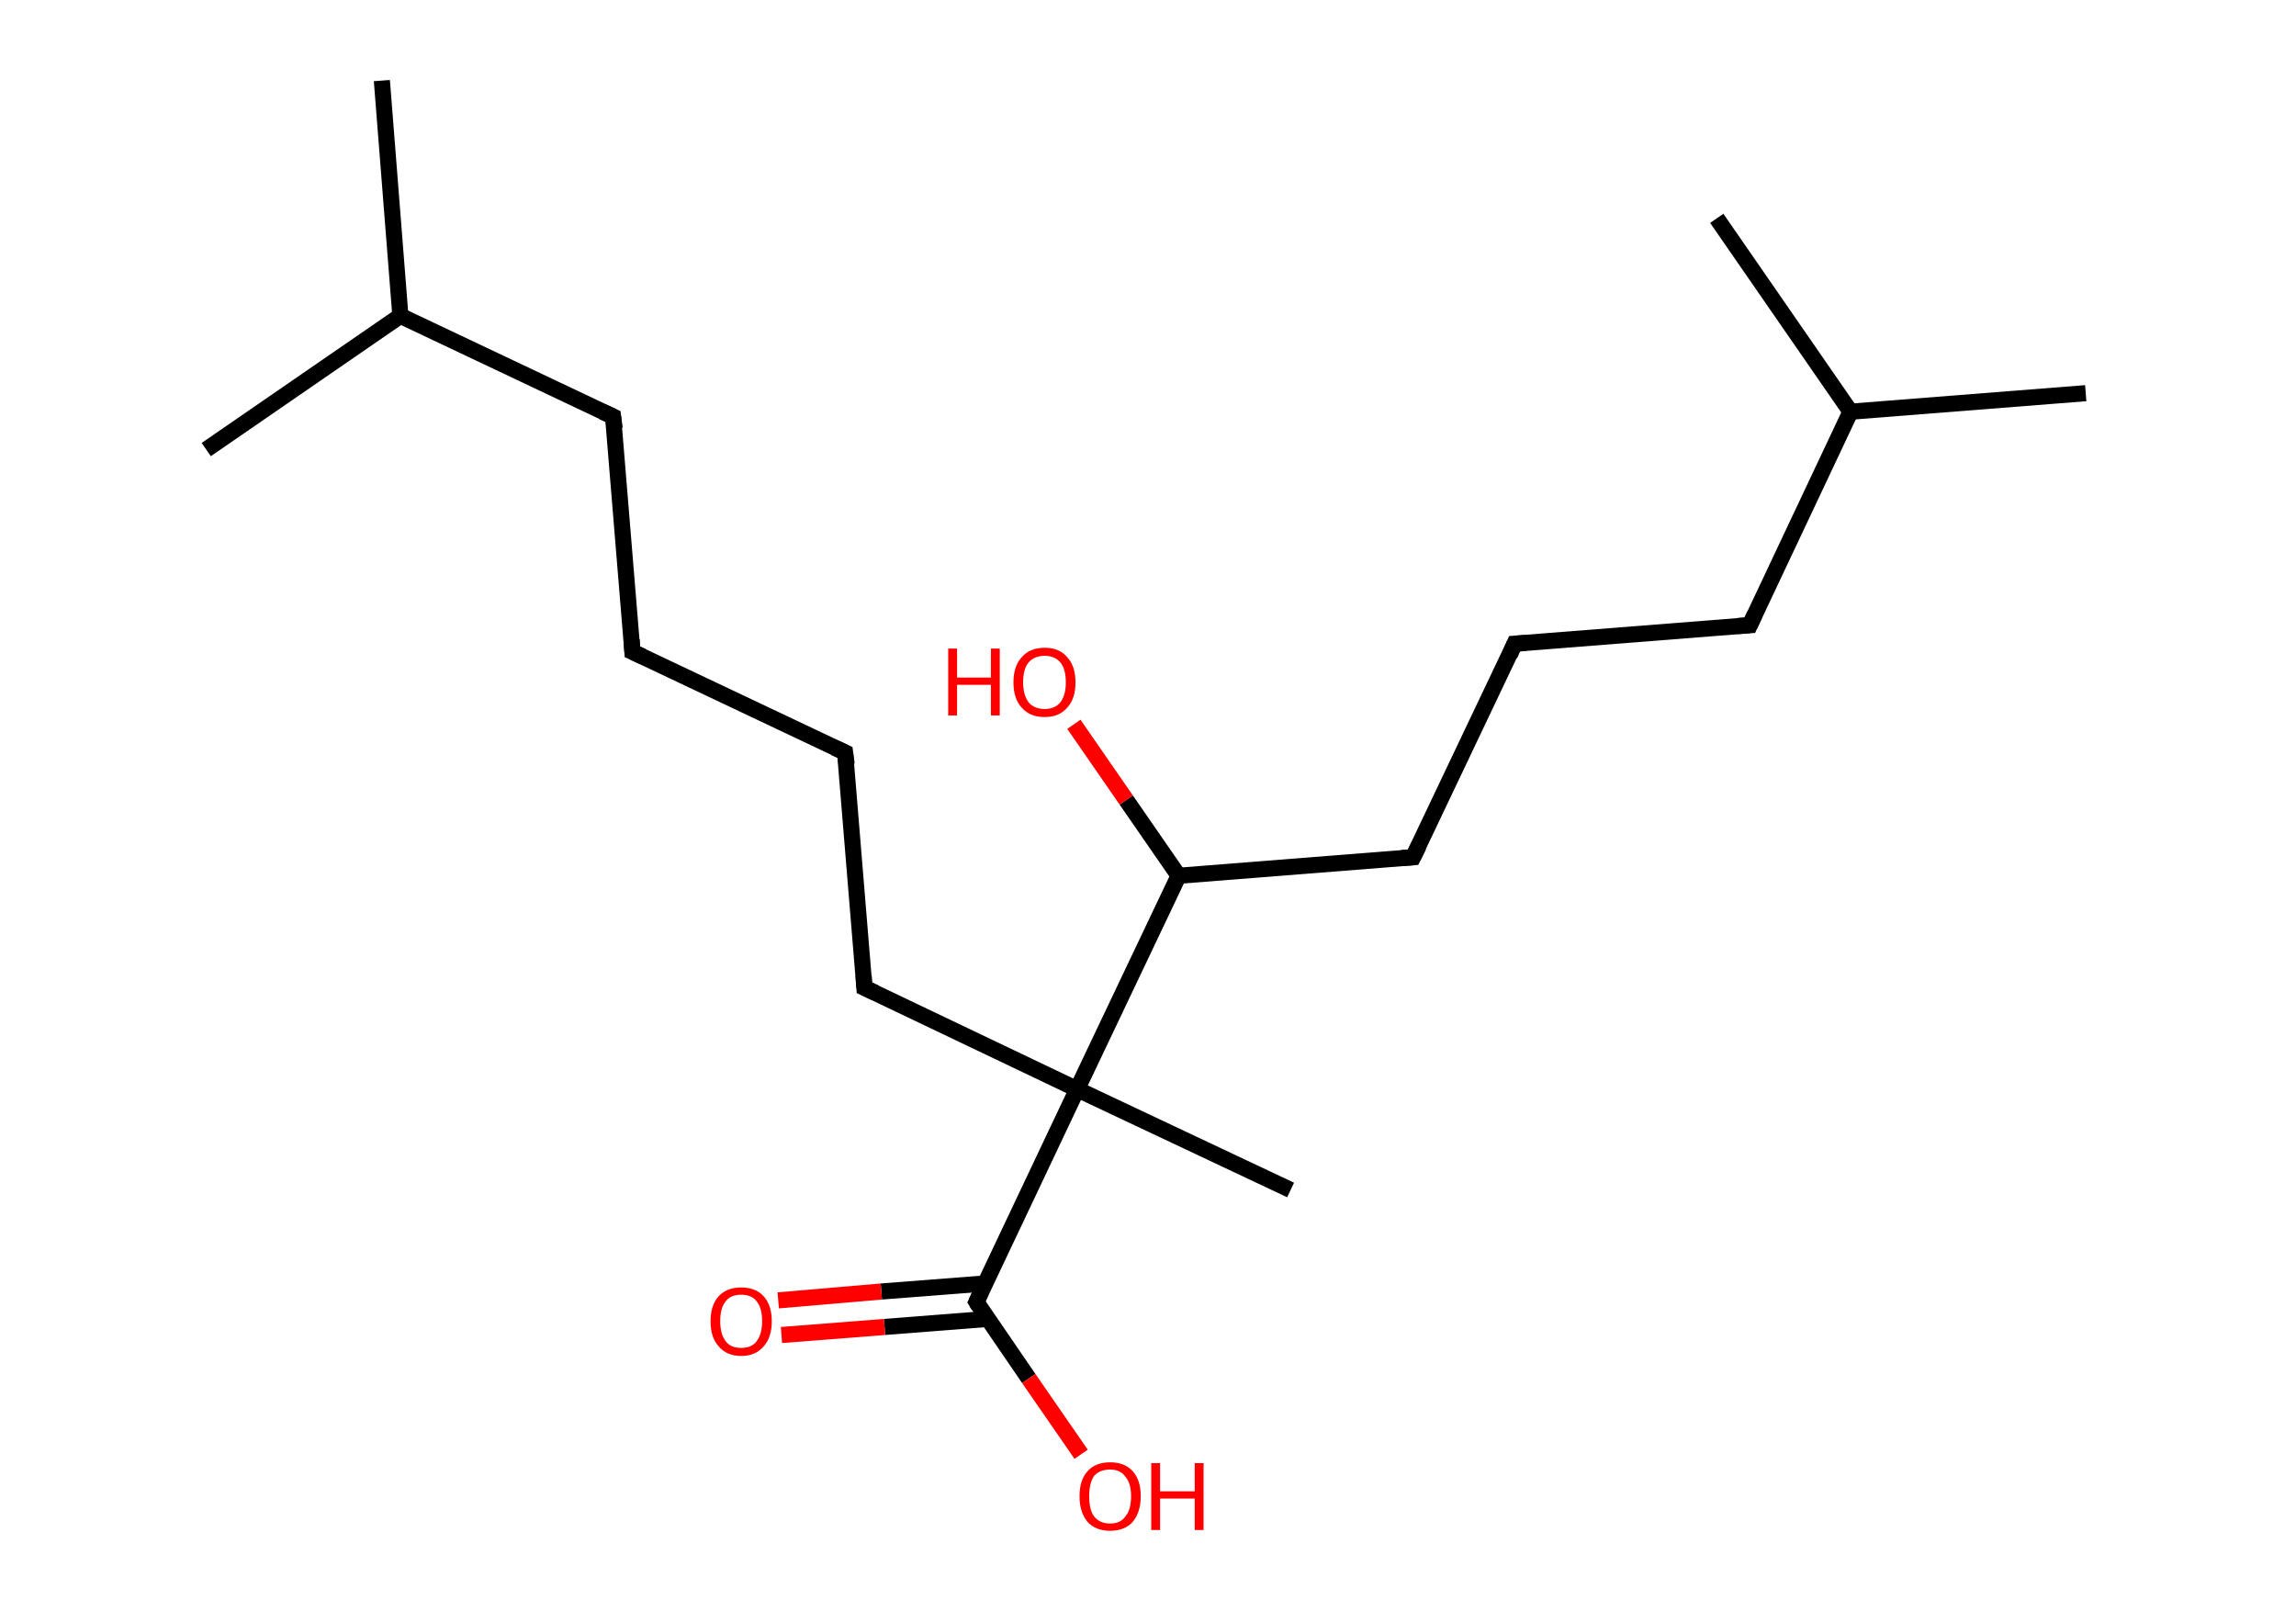 <?xml version='1.0' encoding='ASCII' standalone='yes'?>
<svg xmlns="http://www.w3.org/2000/svg" xmlns:rdkit="http://www.rdkit.org/xml" xmlns:xlink="http://www.w3.org/1999/xlink" version="1.1" baseProfile="full" xml:space="preserve" width="285px" height="200px" viewBox="0 0 285 200">
<!-- END OF HEADER -->
<rect style="opacity:1.0;fill:#FFFFFF;stroke:none" width="285.0" height="200.0" x="0.0" y="0.0"> </rect>
<path class="bond-0 atom-0 atom-1" d="M 47.4,10.0 L 49.7,39.2" style="fill:none;fill-rule:evenodd;stroke:#000000;stroke-width:2.0px;stroke-linecap:butt;stroke-linejoin:miter;stroke-opacity:1"/>
<path class="bond-1 atom-1 atom-2" d="M 49.7,39.2 L 25.6,55.8" style="fill:none;fill-rule:evenodd;stroke:#000000;stroke-width:2.0px;stroke-linecap:butt;stroke-linejoin:miter;stroke-opacity:1"/>
<path class="bond-2 atom-1 atom-3" d="M 49.7,39.2 L 76.1,51.7" style="fill:none;fill-rule:evenodd;stroke:#000000;stroke-width:2.0px;stroke-linecap:butt;stroke-linejoin:miter;stroke-opacity:1"/>
<path class="bond-3 atom-3 atom-4" d="M 76.1,51.7 L 78.5,80.9" style="fill:none;fill-rule:evenodd;stroke:#000000;stroke-width:2.0px;stroke-linecap:butt;stroke-linejoin:miter;stroke-opacity:1"/>
<path class="bond-4 atom-4 atom-5" d="M 78.5,80.9 L 104.9,93.4" style="fill:none;fill-rule:evenodd;stroke:#000000;stroke-width:2.0px;stroke-linecap:butt;stroke-linejoin:miter;stroke-opacity:1"/>
<path class="bond-5 atom-5 atom-6" d="M 104.9,93.4 L 107.3,122.6" style="fill:none;fill-rule:evenodd;stroke:#000000;stroke-width:2.0px;stroke-linecap:butt;stroke-linejoin:miter;stroke-opacity:1"/>
<path class="bond-6 atom-6 atom-7" d="M 107.3,122.6 L 133.7,135.2" style="fill:none;fill-rule:evenodd;stroke:#000000;stroke-width:2.0px;stroke-linecap:butt;stroke-linejoin:miter;stroke-opacity:1"/>
<path class="bond-7 atom-7 atom-8" d="M 133.7,135.2 L 160.2,147.7" style="fill:none;fill-rule:evenodd;stroke:#000000;stroke-width:2.0px;stroke-linecap:butt;stroke-linejoin:miter;stroke-opacity:1"/>
<path class="bond-8 atom-7 atom-9" d="M 133.7,135.2 L 121.2,161.6" style="fill:none;fill-rule:evenodd;stroke:#000000;stroke-width:2.0px;stroke-linecap:butt;stroke-linejoin:miter;stroke-opacity:1"/>
<path class="bond-9 atom-9 atom-10" d="M 122.3,159.3 L 109.4,160.3" style="fill:none;fill-rule:evenodd;stroke:#000000;stroke-width:2.0px;stroke-linecap:butt;stroke-linejoin:miter;stroke-opacity:1"/>
<path class="bond-9 atom-9 atom-10" d="M 109.4,160.3 L 96.6,161.4" style="fill:none;fill-rule:evenodd;stroke:#FF0000;stroke-width:2.0px;stroke-linecap:butt;stroke-linejoin:miter;stroke-opacity:1"/>
<path class="bond-9 atom-9 atom-10" d="M 122.6,163.7 L 109.8,164.7" style="fill:none;fill-rule:evenodd;stroke:#000000;stroke-width:2.0px;stroke-linecap:butt;stroke-linejoin:miter;stroke-opacity:1"/>
<path class="bond-9 atom-9 atom-10" d="M 109.8,164.7 L 97.0,165.7" style="fill:none;fill-rule:evenodd;stroke:#FF0000;stroke-width:2.0px;stroke-linecap:butt;stroke-linejoin:miter;stroke-opacity:1"/>
<path class="bond-10 atom-9 atom-11" d="M 121.2,161.6 L 127.7,171.1" style="fill:none;fill-rule:evenodd;stroke:#000000;stroke-width:2.0px;stroke-linecap:butt;stroke-linejoin:miter;stroke-opacity:1"/>
<path class="bond-10 atom-9 atom-11" d="M 127.7,171.1 L 134.2,180.5" style="fill:none;fill-rule:evenodd;stroke:#FF0000;stroke-width:2.0px;stroke-linecap:butt;stroke-linejoin:miter;stroke-opacity:1"/>
<path class="bond-11 atom-7 atom-12" d="M 133.7,135.2 L 146.3,108.7" style="fill:none;fill-rule:evenodd;stroke:#000000;stroke-width:2.0px;stroke-linecap:butt;stroke-linejoin:miter;stroke-opacity:1"/>
<path class="bond-12 atom-12 atom-13" d="M 146.3,108.7 L 139.8,99.3" style="fill:none;fill-rule:evenodd;stroke:#000000;stroke-width:2.0px;stroke-linecap:butt;stroke-linejoin:miter;stroke-opacity:1"/>
<path class="bond-12 atom-12 atom-13" d="M 139.8,99.3 L 133.3,89.9" style="fill:none;fill-rule:evenodd;stroke:#FF0000;stroke-width:2.0px;stroke-linecap:butt;stroke-linejoin:miter;stroke-opacity:1"/>
<path class="bond-13 atom-12 atom-14" d="M 146.3,108.7 L 175.4,106.4" style="fill:none;fill-rule:evenodd;stroke:#000000;stroke-width:2.0px;stroke-linecap:butt;stroke-linejoin:miter;stroke-opacity:1"/>
<path class="bond-14 atom-14 atom-15" d="M 175.4,106.4 L 188.0,79.9" style="fill:none;fill-rule:evenodd;stroke:#000000;stroke-width:2.0px;stroke-linecap:butt;stroke-linejoin:miter;stroke-opacity:1"/>
<path class="bond-15 atom-15 atom-16" d="M 188.0,79.9 L 217.2,77.6" style="fill:none;fill-rule:evenodd;stroke:#000000;stroke-width:2.0px;stroke-linecap:butt;stroke-linejoin:miter;stroke-opacity:1"/>
<path class="bond-16 atom-16 atom-17" d="M 217.2,77.6 L 229.7,51.1" style="fill:none;fill-rule:evenodd;stroke:#000000;stroke-width:2.0px;stroke-linecap:butt;stroke-linejoin:miter;stroke-opacity:1"/>
<path class="bond-17 atom-17 atom-18" d="M 229.7,51.1 L 258.9,48.8" style="fill:none;fill-rule:evenodd;stroke:#000000;stroke-width:2.0px;stroke-linecap:butt;stroke-linejoin:miter;stroke-opacity:1"/>
<path class="bond-18 atom-17 atom-19" d="M 229.7,51.1 L 213.1,27.1" style="fill:none;fill-rule:evenodd;stroke:#000000;stroke-width:2.0px;stroke-linecap:butt;stroke-linejoin:miter;stroke-opacity:1"/>
<path d="M 74.8,51.1 L 76.1,51.7 L 76.3,53.2" style="fill:none;stroke:#000000;stroke-width:2.0px;stroke-linecap:butt;stroke-linejoin:miter;stroke-opacity:1;"/>
<path d="M 78.4,79.4 L 78.5,80.9 L 79.8,81.5" style="fill:none;stroke:#000000;stroke-width:2.0px;stroke-linecap:butt;stroke-linejoin:miter;stroke-opacity:1;"/>
<path d="M 103.6,92.8 L 104.9,93.4 L 105.1,94.9" style="fill:none;stroke:#000000;stroke-width:2.0px;stroke-linecap:butt;stroke-linejoin:miter;stroke-opacity:1;"/>
<path d="M 107.2,121.1 L 107.3,122.6 L 108.6,123.2" style="fill:none;stroke:#000000;stroke-width:2.0px;stroke-linecap:butt;stroke-linejoin:miter;stroke-opacity:1;"/>
<path d="M 121.8,160.3 L 121.2,161.6 L 121.5,162.1" style="fill:none;stroke:#000000;stroke-width:2.0px;stroke-linecap:butt;stroke-linejoin:miter;stroke-opacity:1;"/>
<path d="M 174.0,106.5 L 175.4,106.4 L 176.1,105.0" style="fill:none;stroke:#000000;stroke-width:2.0px;stroke-linecap:butt;stroke-linejoin:miter;stroke-opacity:1;"/>
<path d="M 187.4,81.3 L 188.0,79.9 L 189.4,79.8" style="fill:none;stroke:#000000;stroke-width:2.0px;stroke-linecap:butt;stroke-linejoin:miter;stroke-opacity:1;"/>
<path d="M 215.7,77.7 L 217.2,77.6 L 217.8,76.3" style="fill:none;stroke:#000000;stroke-width:2.0px;stroke-linecap:butt;stroke-linejoin:miter;stroke-opacity:1;"/>
<path class="atom-10" d="M 88.2 164.0 Q 88.2 162.0, 89.2 160.9 Q 90.2 159.8, 92.0 159.8 Q 93.8 159.8, 94.8 160.9 Q 95.8 162.0, 95.8 164.0 Q 95.8 166.0, 94.8 167.1 Q 93.8 168.3, 92.0 168.3 Q 90.2 168.3, 89.2 167.1 Q 88.2 166.0, 88.2 164.0 M 92.0 167.3 Q 93.3 167.3, 93.9 166.5 Q 94.6 165.6, 94.6 164.0 Q 94.6 162.3, 93.9 161.5 Q 93.3 160.7, 92.0 160.7 Q 90.7 160.7, 90.1 161.5 Q 89.4 162.3, 89.4 164.0 Q 89.4 165.6, 90.1 166.5 Q 90.7 167.3, 92.0 167.3 " fill="#FF0000"/>
<path class="atom-11" d="M 134.0 185.7 Q 134.0 183.7, 135.0 182.6 Q 136.0 181.5, 137.8 181.5 Q 139.6 181.5, 140.6 182.6 Q 141.6 183.7, 141.6 185.7 Q 141.6 187.7, 140.6 188.9 Q 139.6 190.0, 137.8 190.0 Q 136.0 190.0, 135.0 188.9 Q 134.0 187.7, 134.0 185.7 M 137.8 189.1 Q 139.1 189.1, 139.7 188.2 Q 140.4 187.4, 140.4 185.7 Q 140.4 184.1, 139.7 183.3 Q 139.1 182.4, 137.8 182.4 Q 136.5 182.4, 135.8 183.2 Q 135.2 184.1, 135.2 185.7 Q 135.2 187.4, 135.8 188.2 Q 136.5 189.1, 137.8 189.1 " fill="#FF0000"/>
<path class="atom-11" d="M 142.9 181.6 L 144.0 181.6 L 144.0 185.1 L 148.3 185.1 L 148.3 181.6 L 149.4 181.6 L 149.4 189.9 L 148.3 189.9 L 148.3 186.0 L 144.0 186.0 L 144.0 189.9 L 142.9 189.9 L 142.9 181.6 " fill="#FF0000"/>
<path class="atom-13" d="M 117.7 80.5 L 118.8 80.5 L 118.8 84.1 L 123.0 84.1 L 123.0 80.5 L 124.1 80.5 L 124.1 88.8 L 123.0 88.8 L 123.0 85.0 L 118.8 85.0 L 118.8 88.8 L 117.7 88.8 L 117.7 80.5 " fill="#FF0000"/>
<path class="atom-13" d="M 125.8 84.7 Q 125.8 82.7, 126.8 81.6 Q 127.8 80.4, 129.7 80.4 Q 131.5 80.4, 132.5 81.6 Q 133.5 82.7, 133.5 84.7 Q 133.5 86.7, 132.5 87.8 Q 131.5 89.0, 129.7 89.0 Q 127.8 89.0, 126.8 87.8 Q 125.8 86.7, 125.8 84.7 M 129.7 88.0 Q 130.9 88.0, 131.6 87.2 Q 132.3 86.3, 132.3 84.7 Q 132.3 83.0, 131.6 82.2 Q 130.9 81.4, 129.7 81.4 Q 128.4 81.4, 127.7 82.2 Q 127.0 83.0, 127.0 84.7 Q 127.0 86.3, 127.7 87.2 Q 128.4 88.0, 129.7 88.0 " fill="#FF0000"/>
</svg>
